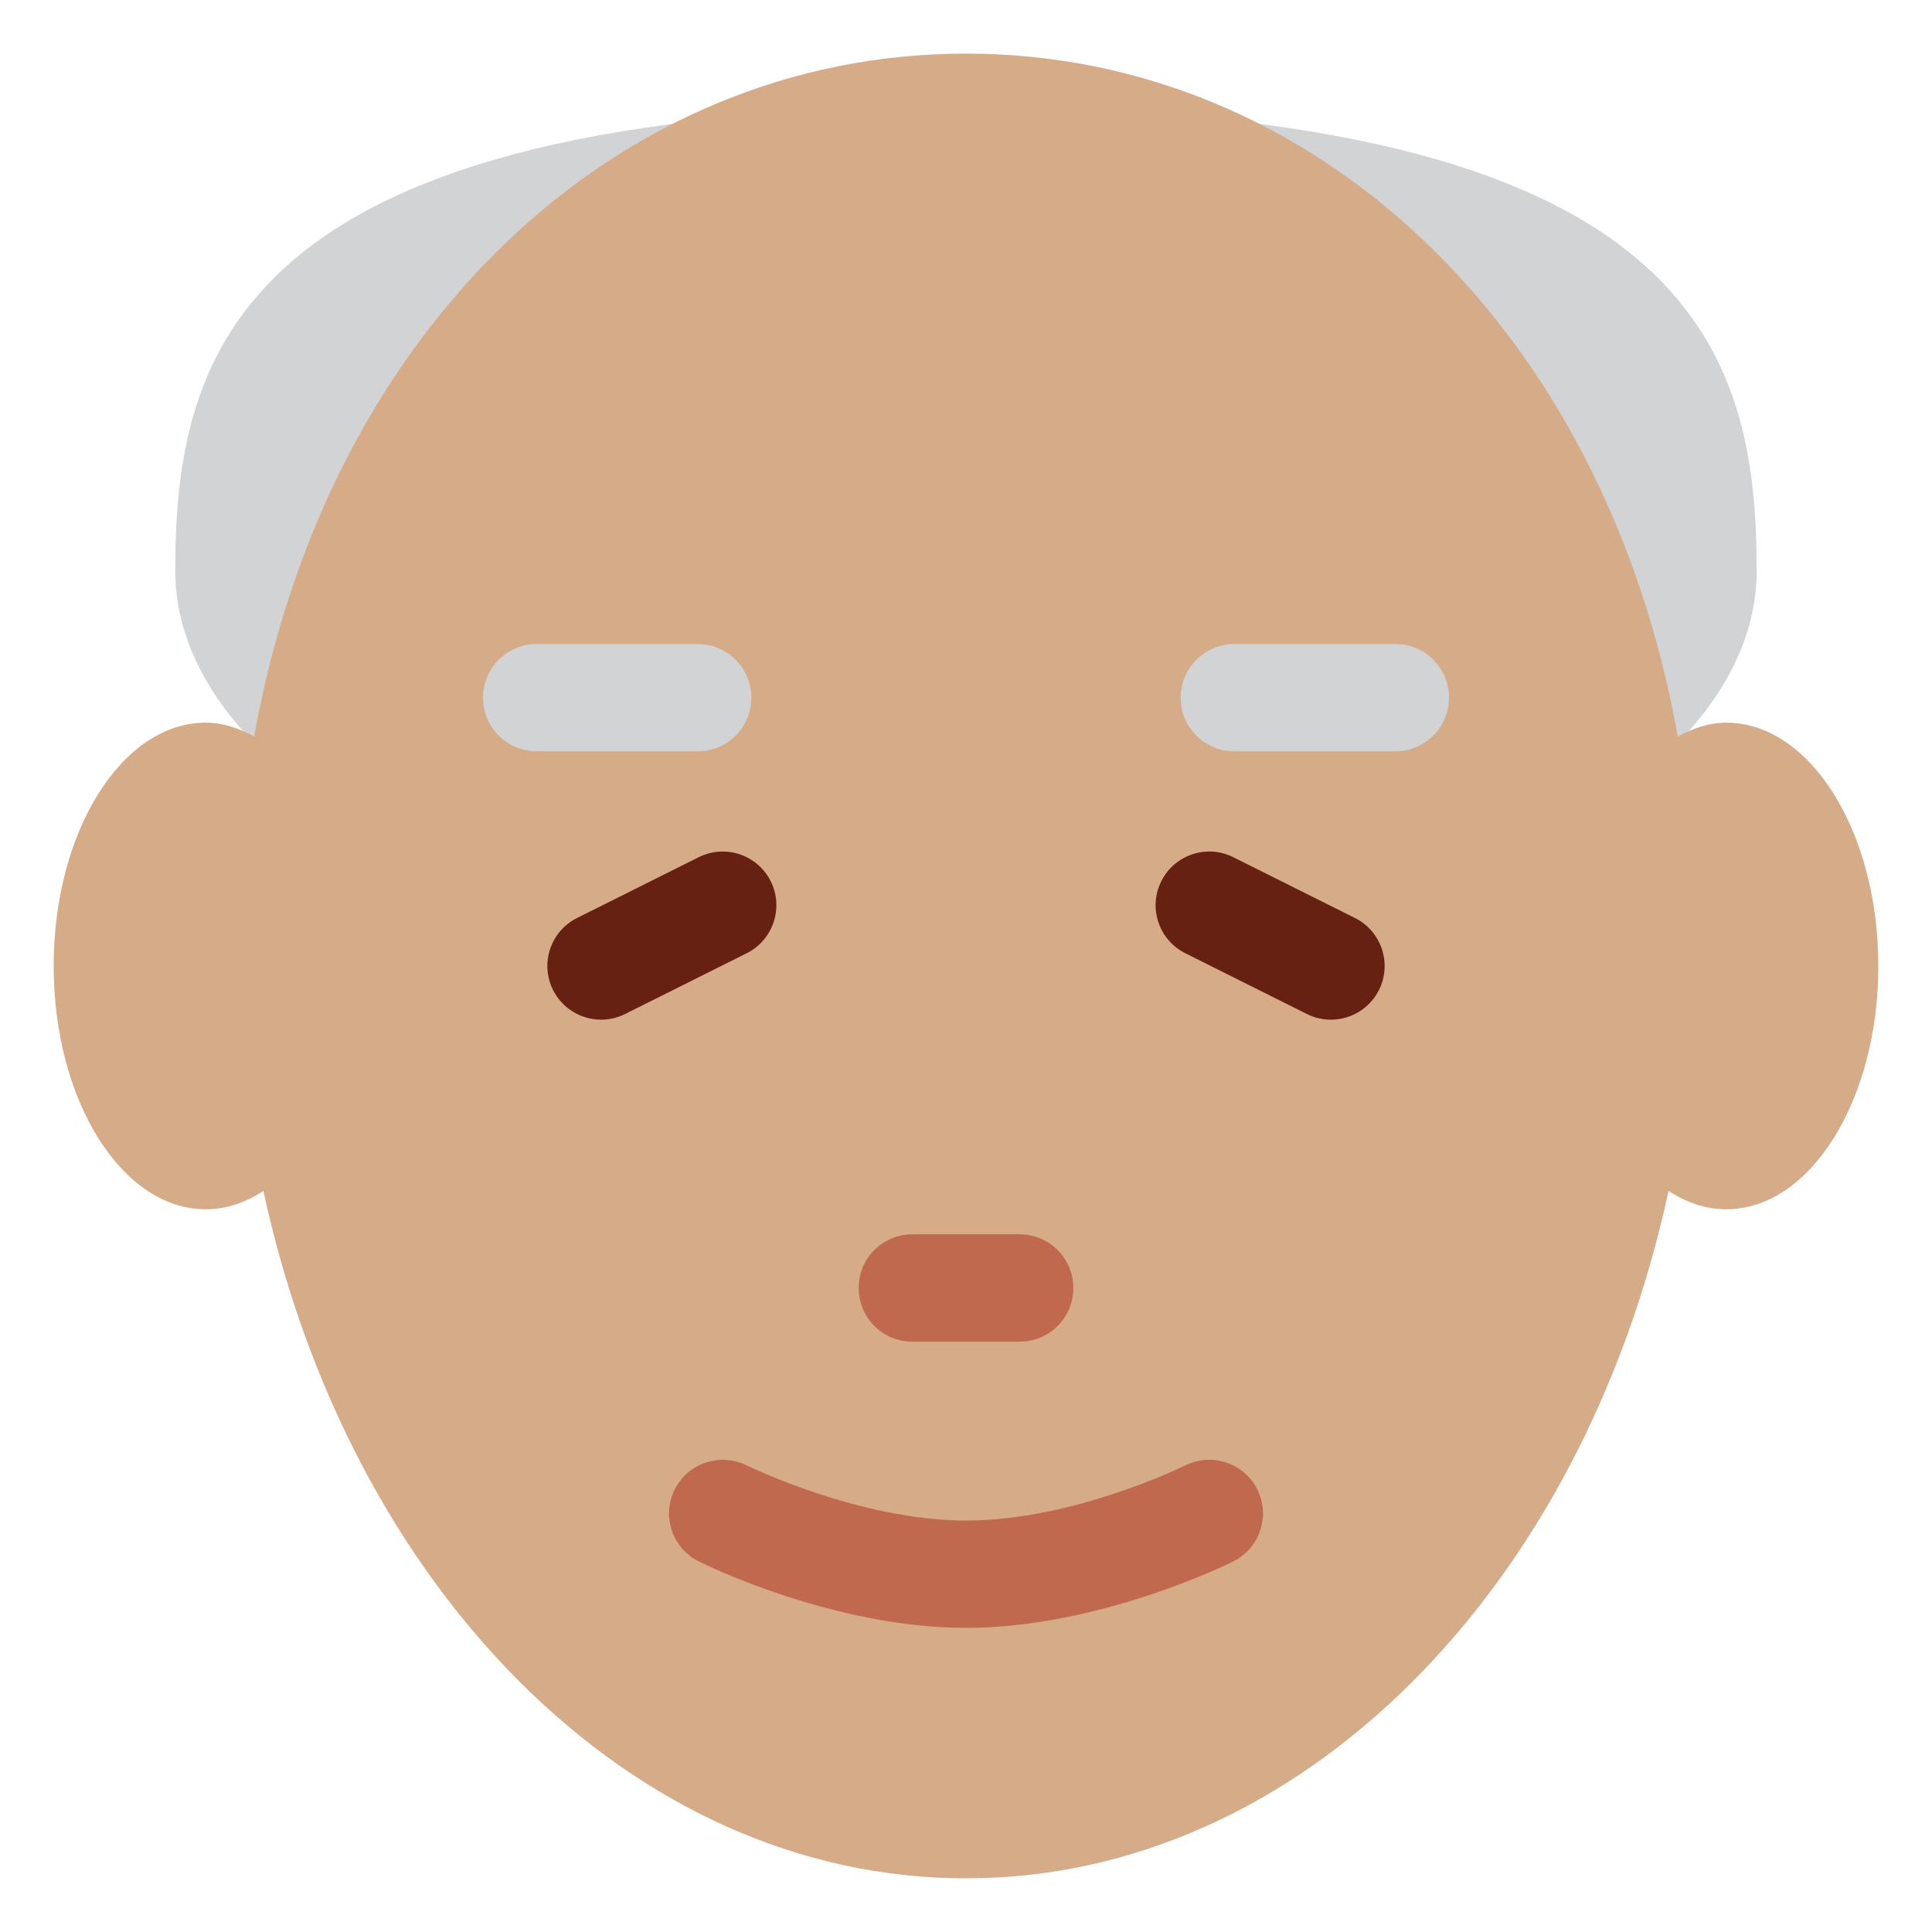 <?xml version="1.0" encoding="UTF-8" standalone="no"?><svg xmlns="http://www.w3.org/2000/svg" xmlns:cc="http://creativecommons.org/ns#" xmlns:dc="http://purl.org/dc/elements/1.1/" xmlns:rdf="http://www.w3.org/1999/02/22-rdf-syntax-ns#" xmlns:svg="http://www.w3.org/2000/svg" height="45" id="svg2" style="enable-background:new 0 0 45 45;" version="1.1" viewBox="0 0 45 45" width="45" xml:space="preserve"><defs id="defs6"><clipPath clipPathUnits="userSpaceOnUse" id="clipPath16"><path d="M 0,36 36,36 36,0 0,0 0,36 Z" id="path18"/></clipPath></defs><g id="g10" transform="matrix(1.25,0,0,-1.25,0,45)"><g id="g12"><g clip-path="url(#clipPath16)" id="g14"><g id="g20" transform="translate(32.733,25.367)"><path d="m 0,0 c 0,-4.068 -6.597,-7.367 -14.733,-7.367 -8.138,0 -14.734,3.299 -14.734,7.367 0,4.069 1.134,8.634 14.734,8.634 C -1.134,8.634 0,4.069 0,0" id="path22" style="fill:#d1d3d4;fill-opacity:1;fill-rule:nonzero;stroke:none"/></g><g id="g24" transform="translate(32.167,22.534)"><path d="m 0,0 c -0.318,0 -0.619,-0.103 -0.904,-0.258 -1.36,7.616 -6.777,12.725 -13.263,12.725 -6.487,0 -11.903,-5.109 -13.263,-12.724 -0.285,0.154 -0.586,0.257 -0.904,0.257 -1.564,0 -2.833,-2.03 -2.833,-4.534 0,-2.504 1.269,-4.533 2.833,-4.533 0.381,0 0.744,0.124 1.075,0.342 1.595,-7.383 6.845,-12.809 13.092,-12.809 6.247,0 11.497,5.426 13.091,12.81 0.332,-0.219 0.695,-0.343 1.076,-0.343 1.564,0 2.833,2.029 2.833,4.533 C 2.833,-2.03 1.564,0 0,0" id="path26" style="fill:#d5ab88;fill-opacity:1;fill-rule:nonzero;stroke:none"/></g><g id="g28" transform="translate(11.201,17)"><path d="m 0,0 c -0.367,0 -0.72,0.203 -0.896,0.553 -0.247,0.494 -0.046,1.095 0.448,1.342 L 1.818,3.027 C 2.313,3.274 2.913,3.073 3.16,2.58 3.407,2.086 3.206,1.485 2.713,1.238 L 0.446,0.105 C 0.303,0.034 0.15,0 0,0" id="path30" style="fill:#662113;fill-opacity:1;fill-rule:nonzero;stroke:none"/></g><g id="g32" transform="translate(24.799,17)"><path d="m 0,0 c -0.15,0 -0.303,0.034 -0.446,0.105 l -2.267,1.133 c -0.494,0.247 -0.694,0.848 -0.447,1.342 0.246,0.493 0.849,0.695 1.342,0.447 L 0.448,1.895 C 0.942,1.648 1.143,1.047 0.896,0.553 0.721,0.203 0.367,0 0,0" id="path34" style="fill:#662113;fill-opacity:1;fill-rule:nonzero;stroke:none"/></g><g id="g36" transform="translate(26,22)"><path d="m 0,0 -3,0 c -0.553,0 -1,0.448 -1,1 0,0.552 0.447,1 1,1 L 0,2 C 0.553,2 1,1.552 1,1 1,0.448 0.553,0 0,0" id="path38" style="fill:#d1d3d4;fill-opacity:1;fill-rule:nonzero;stroke:none"/></g><g id="g40" transform="translate(13,22)"><path d="m 0,0 -3,0 c -0.552,0 -1,0.448 -1,1 0,0.552 0.448,1 1,1 L 0,2 C 0.552,2 1,1.552 1,1 1,0.448 0.552,0 0,0" id="path42" style="fill:#d1d3d4;fill-opacity:1;fill-rule:nonzero;stroke:none"/></g><g id="g44" transform="translate(18,5.667)"><path d="m 0,0 c -2.474,0 -4.879,1.187 -4.98,1.238 -0.494,0.247 -0.694,0.846 -0.448,1.34 0.246,0.495 0.848,0.692 1.341,0.45 C -4.066,3.018 -1.994,2 0,2 2.008,2 4.065,3.017 4.086,3.027 4.579,3.271 5.182,3.074 5.428,2.58 5.675,2.086 5.475,1.485 4.98,1.238 4.879,1.187 2.475,0 0,0" id="path46" style="fill:#c1694f;fill-opacity:1;fill-rule:nonzero;stroke:none"/></g><g id="g48" transform="translate(19,11)"><path d="m 0,0 -2,0 c -0.552,0 -1,0.447 -1,1 0,0.553 0.448,1 1,1 L 0,2 C 0.553,2 1,1.553 1,1 1,0.447 0.553,0 0,0" id="path50" style="fill:#c1694f;fill-opacity:1;fill-rule:nonzero;stroke:none"/></g></g></g></g></svg>